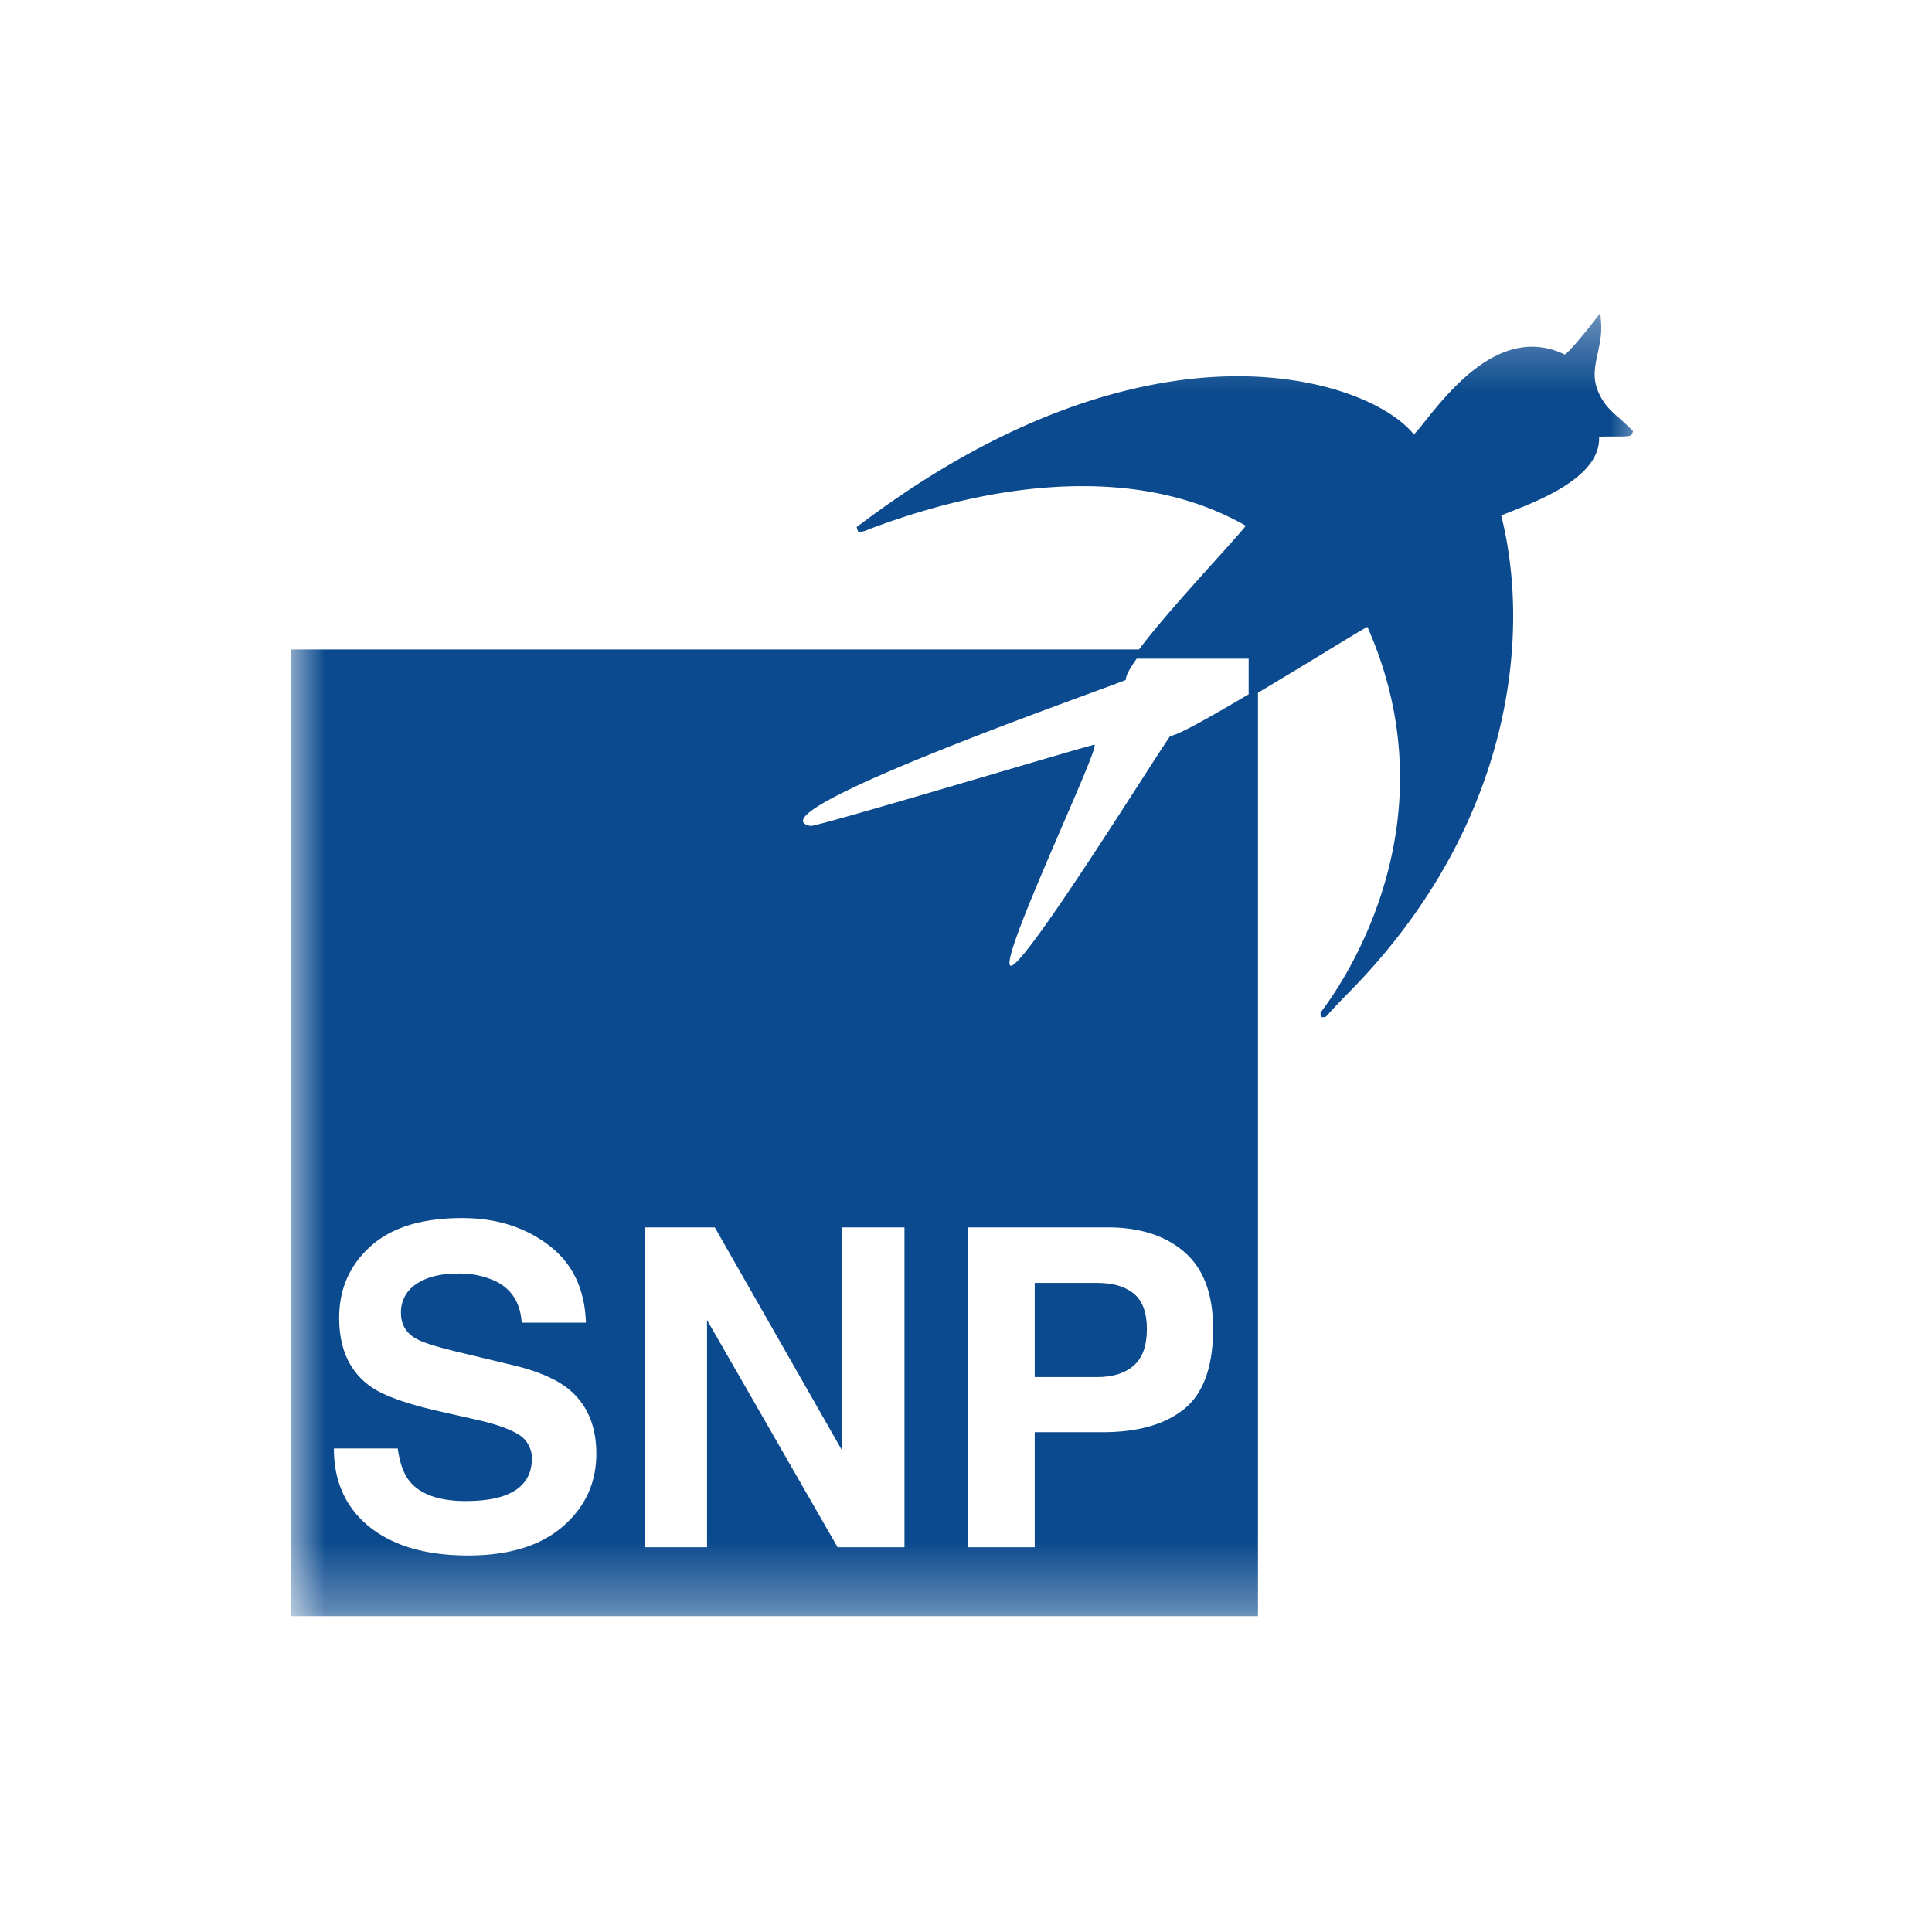 <svg width="40" height="40" fill="none" xmlns="http://www.w3.org/2000/svg"><mask id="a" mask-type="alpha" maskUnits="userSpaceOnUse" x="10" y="10" width="20" height="20"><path fill="#fff" d="M10 10.333h20v19.333H10z"/></mask><g mask="url(#a)" transform="matrix(1.4 0 0 1.4 -7.969 -7.988)" fill-rule="evenodd" clip-rule="evenodd" fill="#0b4a8e"><path d="M29.818 12.057c-.062-.062-.12-.114-.172-.16-.13-.115-.233-.205-.314-.388-.092-.208-.055-.382-.011-.583.03-.142.063-.29.048-.46l-.01-.133-.082.106c-.172.226-.39.48-.445.51a1.094 1.094 0 0 0-.482-.116c-.701 0-1.269.71-1.574 1.09a3.525 3.525 0 0 1-.174.209c-.336-.42-1.283-.862-2.607-.862-1.224 0-3.19.383-5.603 2.207l-.032.024.024.071h.037a.43.43 0 0 0 .117-.038c1.121-.424 2.186-.639 3.165-.639.925 0 1.736.198 2.413.586-.064.083-.247.286-.439.499-.47.52-.889.993-1.14 1.33H10v14.296h14.296V15.95c.283-.169.594-.357.923-.557.302-.184.59-.36.695-.417 1.272 2.873-.335 5.23-.672 5.676-.014.018-.03.04-.015.068l.014.029.033-.001c.022 0 .032-.011.05-.032.033-.037.133-.148.322-.34 2.362-2.397 2.71-5.204 2.247-7.046.033-.016.099-.041.163-.067.43-.17 1.312-.517 1.284-1.098.049-.004.14-.004.203-.004.239 0 .27-.001.288-.044l.012-.036zm-7.477 3.702c-.002-.058.06-.169.16-.312h1.657v.526c-.56.332-1.06.614-1.155.614-.033 0-2.183 3.479-2.367 3.4-.182-.078 1.346-3.267 1.24-3.267-.065 0-4.105 1.217-4.197 1.2-.969-.184 4.662-2.135 4.662-2.16zm-8.328 12.523c-.33.285-.796.427-1.4.427-.615 0-1.1-.14-1.453-.42-.353-.283-.53-.67-.53-1.162h.944c.03.216.089.378.176.485.161.194.436.292.825.292.234 0 .423-.026.569-.078.276-.098.413-.281.413-.548a.405.405 0 0 0-.205-.363c-.137-.083-.352-.157-.645-.221l-.5-.113c-.493-.111-.833-.232-1.022-.362-.318-.219-.477-.56-.477-1.024 0-.424.153-.776.462-1.056.308-.28.76-.42 1.357-.42.499 0 .923.132 1.274.397.353.264.539.647.556 1.15h-.95c-.018-.285-.142-.487-.373-.607a1.25 1.25 0 0 0-.574-.119c-.255 0-.458.051-.61.154a.49.49 0 0 0-.228.43c0 .17.075.296.225.379.096.056.302.12.616.196l.815.196c.358.085.627.2.81.343.281.223.423.545.423.966 0 .432-.166.792-.498 1.078zm5.055.305h-.989l-1.931-3.36v3.36h-.922v-4.73h1.037l1.884 3.302v-3.302h.921zm4.14-2.047c-.282.23-.686.346-1.21.346h-1.004v1.701h-.982v-4.73h2.06c.475 0 .854.121 1.136.365.283.244.424.622.424 1.133 0 .559-.141.953-.424 1.185z"/><path d="M22.458 24.835c-.129-.105-.31-.157-.542-.157h-.922v1.393h.921c.233 0 .414-.057.543-.17.13-.113.195-.293.195-.54 0-.245-.065-.42-.195-.526z"/></g></svg>